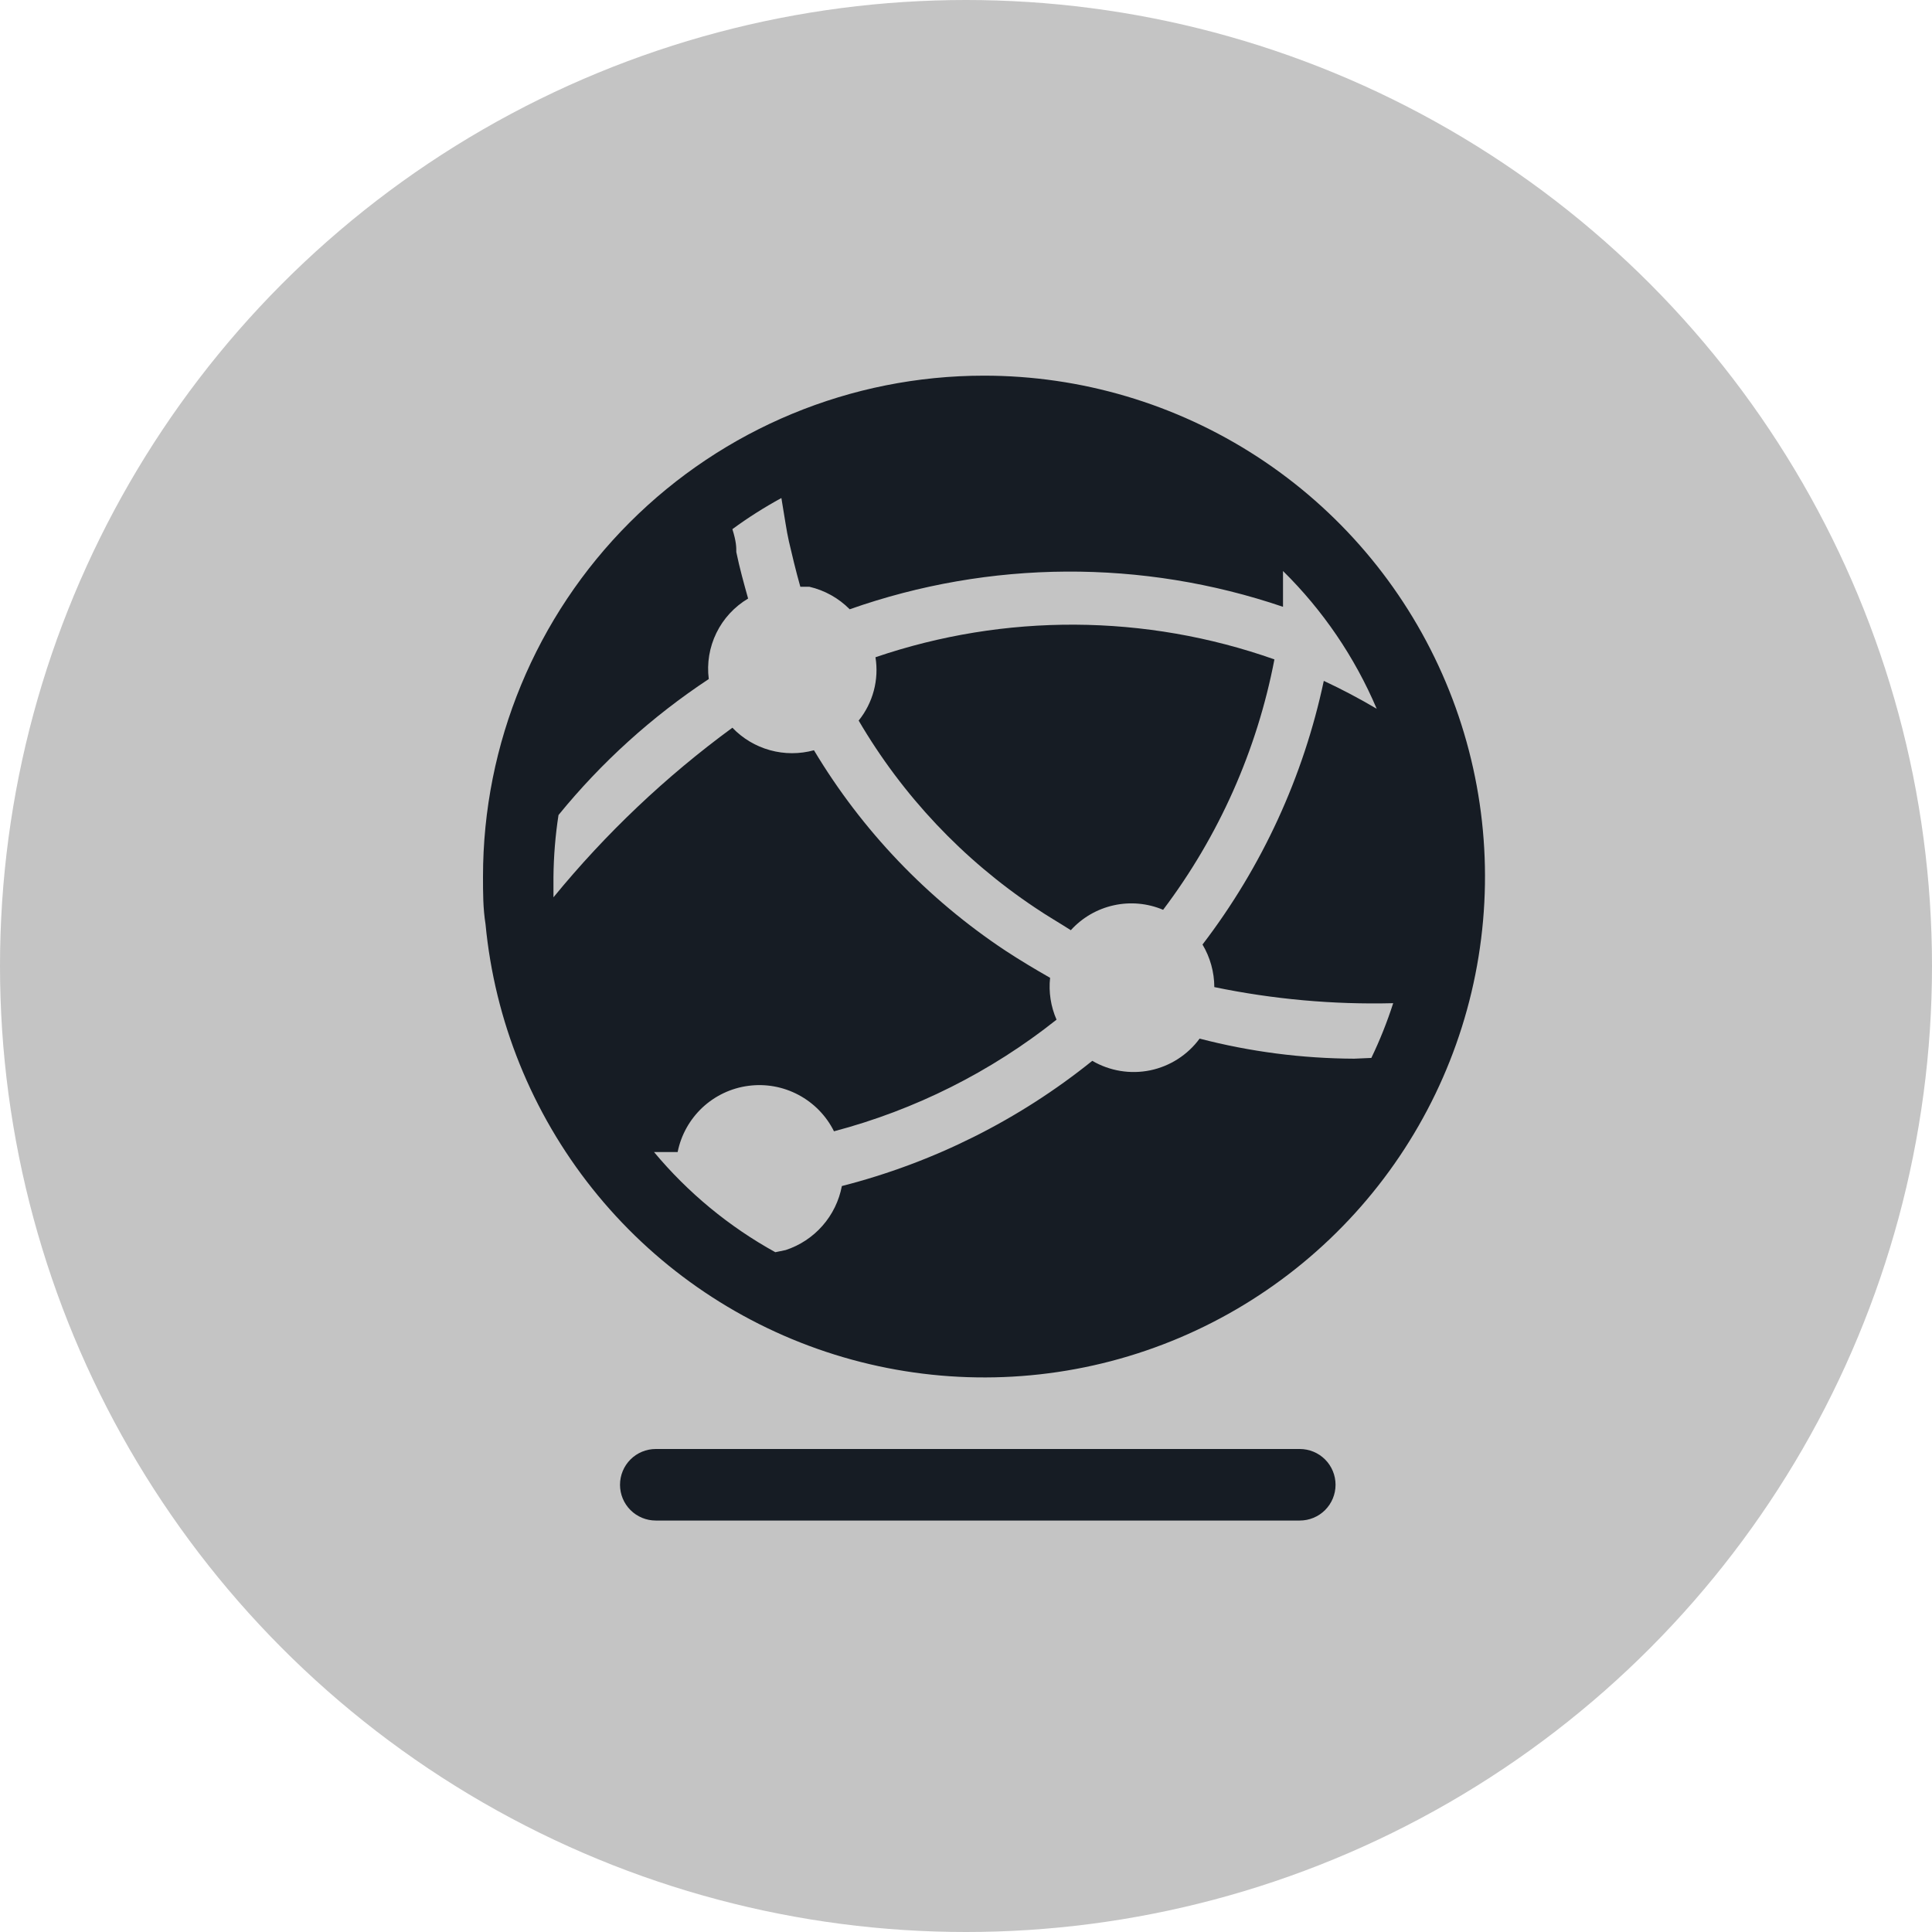 <svg width="36" height="36" viewBox="0 0 36 36" fill="none" xmlns="http://www.w3.org/2000/svg">
<circle cx="18" cy="18" r="18" fill="#C4C4C4"/>
<path d="M24.219 27H12.219C12.043 27 11.873 27.07 11.748 27.195C11.623 27.32 11.553 27.49 11.553 27.667C11.553 27.843 11.623 28.013 11.748 28.138C11.873 28.263 12.043 28.333 12.219 28.333H24.219C24.396 28.333 24.566 28.263 24.691 28.138C24.816 28.013 24.886 27.843 24.886 27.667C24.886 27.49 24.816 27.32 24.691 27.195C24.566 27.07 24.396 27 24.219 27Z" fill="#161C24"/>
<path d="M18.333 7C15.858 7 13.484 7.983 11.734 9.734C9.983 11.484 9 13.858 9 16.333C9 16.633 9 16.927 9.047 17.22C9.218 19.02 9.91 20.732 11.036 22.146C12.162 23.561 13.675 24.618 15.391 25.189C17.107 25.76 18.952 25.82 20.701 25.363C22.451 24.905 24.029 23.948 25.245 22.61C26.461 21.272 27.263 19.609 27.551 17.824C27.84 16.039 27.604 14.208 26.872 12.555C26.14 10.901 24.943 9.496 23.427 8.51C21.911 7.524 20.142 6.999 18.333 7ZM25.233 19.727C24.262 19.723 23.294 19.598 22.353 19.353C22.13 19.657 21.802 19.867 21.433 19.944C21.063 20.02 20.679 19.957 20.353 19.767C18.983 20.87 17.391 21.665 15.687 22.1C15.635 22.374 15.511 22.63 15.326 22.84C15.142 23.05 14.905 23.206 14.64 23.293L14.447 23.333C13.584 22.857 12.818 22.224 12.187 21.467H12.627C12.69 21.149 12.852 20.86 13.088 20.638C13.325 20.417 13.624 20.275 13.945 20.233C14.266 20.19 14.592 20.249 14.878 20.401C15.164 20.553 15.396 20.79 15.54 21.08C17.051 20.681 18.463 19.973 19.687 19C19.58 18.755 19.538 18.486 19.567 18.22C19.287 18.06 19.007 17.893 18.733 17.713C17.281 16.75 16.062 15.475 15.167 13.98C14.899 14.053 14.616 14.053 14.349 13.979C14.081 13.905 13.839 13.761 13.647 13.56C12.407 14.468 11.287 15.53 10.313 16.72V16.34C10.317 15.954 10.348 15.568 10.407 15.187C11.206 14.205 12.15 13.351 13.207 12.653C13.169 12.359 13.219 12.06 13.349 11.794C13.479 11.527 13.685 11.305 13.94 11.153C13.86 10.867 13.78 10.58 13.72 10.287C13.72 10.193 13.72 10.093 13.647 9.86C13.938 9.646 14.243 9.453 14.56 9.28C14.627 9.673 14.653 9.88 14.7 10.087C14.747 10.293 14.833 10.653 14.913 10.933H15.08C15.366 10.999 15.627 11.145 15.833 11.353C18.443 10.433 21.286 10.416 23.907 11.307V10.64C24.651 11.373 25.244 12.245 25.653 13.207C25.329 13.016 25 12.842 24.667 12.687C24.288 14.472 23.516 16.151 22.407 17.6C22.55 17.84 22.626 18.114 22.627 18.393C23.723 18.62 24.841 18.721 25.96 18.693C25.848 19.042 25.712 19.383 25.553 19.713L25.233 19.727Z" fill="#161C24"/>
<path d="M16.313 12.247C16.347 12.454 16.336 12.667 16.282 12.87C16.228 13.073 16.132 13.263 16 13.427C16.817 14.823 17.941 16.015 19.287 16.913C19.513 17.067 19.747 17.2 19.953 17.333C20.165 17.099 20.445 16.937 20.753 16.869C21.061 16.801 21.383 16.83 21.673 16.953C22.712 15.577 23.422 13.98 23.747 12.287C21.344 11.438 18.725 11.424 16.313 12.247Z" fill="#161C24"/>
</svg>

